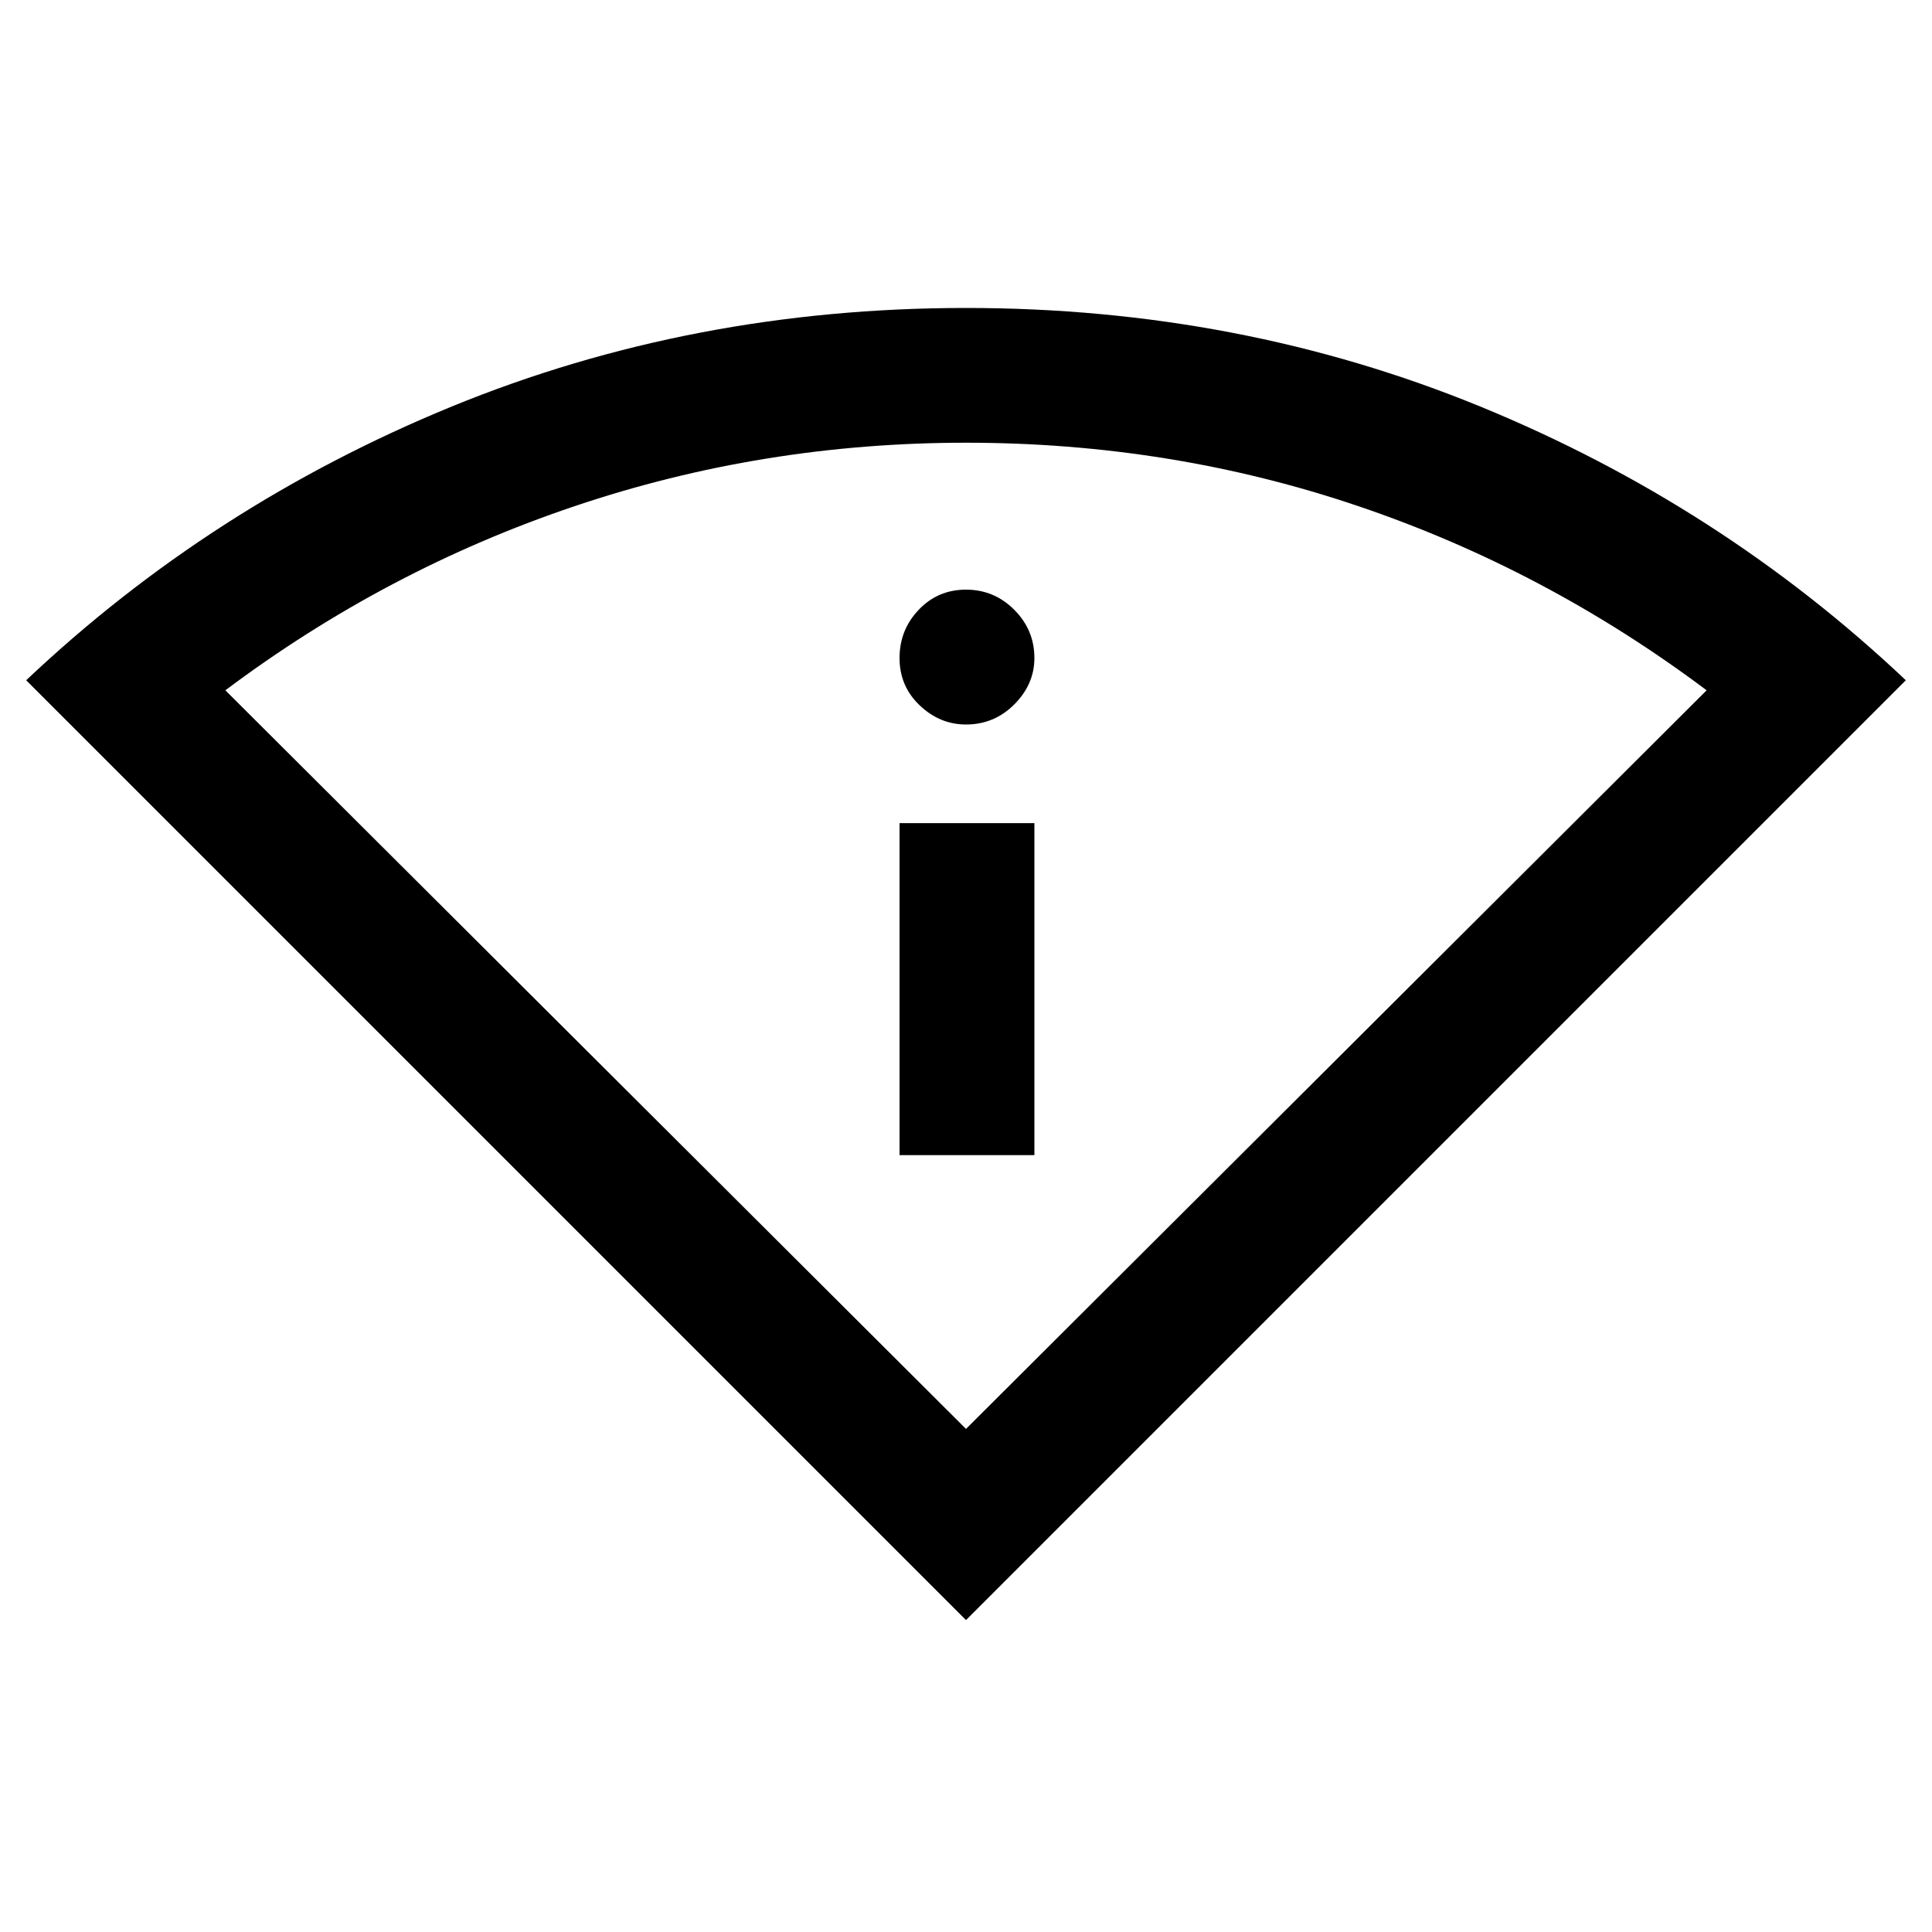 <svg xmlns="http://www.w3.org/2000/svg" height="20" width="20"><path d="M10 16.771.271 7.042q1.917-1.813 4.406-2.834 2.49-1.02 5.323-1.02t5.323 1.02q2.489 1.021 4.406 2.834Zm0-1.979 7.667-7.646Q16 5.896 14.062 5.24 12.125 4.583 10 4.583q-2.104 0-4.052.657Q4 5.896 2.333 7.146Zm-.688-2.834V8.521h1.396v3.437ZM10 7.5q-.271 0-.479-.198-.209-.198-.209-.49 0-.291.198-.499.198-.209.49-.209t.5.209q.208.208.208.499 0 .271-.208.48-.208.208-.5.208Z"/></svg>